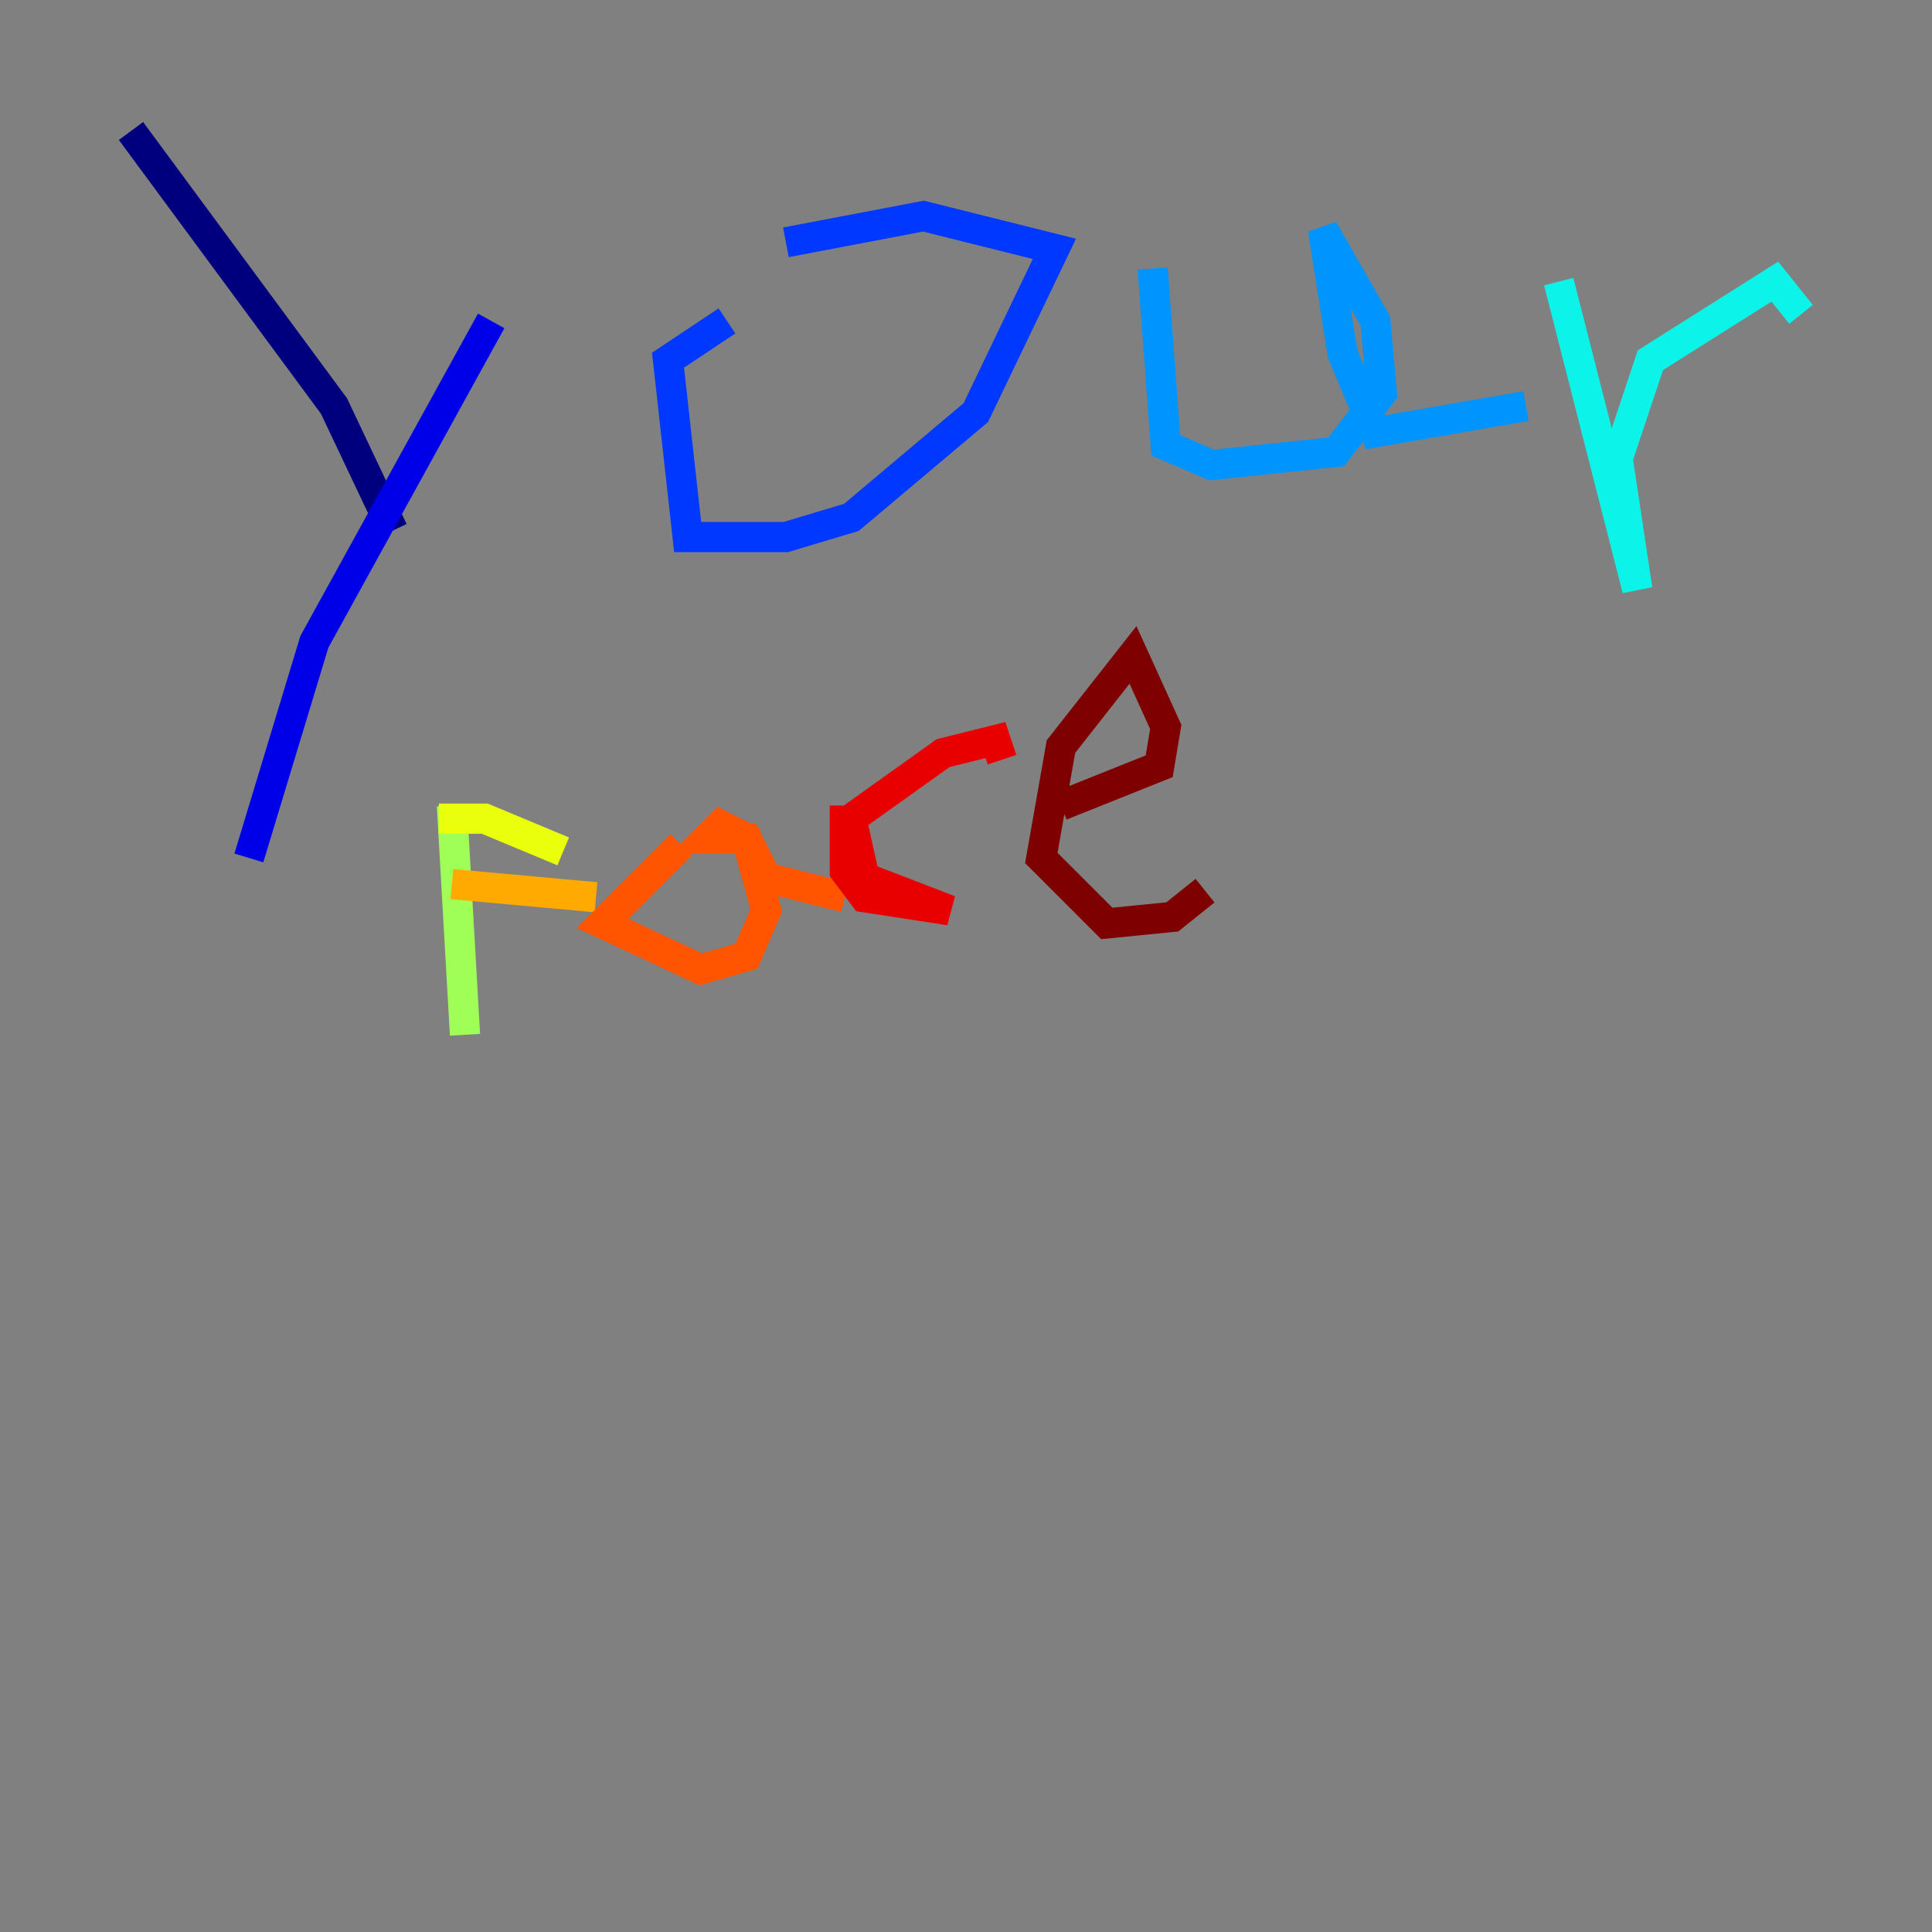 <?xml version="1.0" encoding="utf-8" ?>
<svg baseProfile="tiny" height="128" version="1.2" viewBox="0,0,128,128" width="128" xmlns="http://www.w3.org/2000/svg" xmlns:ev="http://www.w3.org/2001/xml-events" xmlns:xlink="http://www.w3.org/1999/xlink"><rect x="0" y="0" width="128" height="128" fill="#808080" stroke="none"/><defs /><polyline fill="none" points="8.678,8.678 22.129,26.902 26.034,35.146" stroke="#00007f" stroke-width="2" /><polyline fill="none" points="32.542,21.261 20.827,42.522 16.488,56.841" stroke="#0000e8" stroke-width="2" /><polyline fill="none" points="48.163,21.261 44.258,23.864 45.559,35.58 52.068,35.58 56.407,34.278 64.651,27.336 69.858,16.488 61.18,14.319 52.068,16.054" stroke="#0038ff" stroke-width="2" /><polyline fill="none" points="76.366,17.79 77.234,29.505 80.271,30.807 88.515,29.939 91.552,26.034 91.119,21.261 87.647,15.186 88.949,23.43 91.119,28.637 101.098,26.902" stroke="#0094ff" stroke-width="2" /><polyline fill="none" points="103.268,18.658 108.475,39.051 107.173,30.373 109.342,23.864 117.586,18.658 119.322,20.827" stroke="#0cf4ea" stroke-width="2" /><polyline fill="none" points="28.637,65.953 28.637,65.953" stroke="#56ffa0" stroke-width="2" /><polyline fill="none" points="29.939,53.37 30.807,68.556" stroke="#a0ff56" stroke-width="2" /><polyline fill="none" points="29.071,54.237 32.108,54.237 37.315,56.407" stroke="#eaff0c" stroke-width="2" /><polyline fill="none" points="29.939,58.576 39.485,59.444" stroke="#ffaa00" stroke-width="2" /><polyline fill="none" points="45.125,55.973 39.919,61.18 46.427,64.217 49.464,63.349 50.766,60.312 49.464,55.539 47.729,54.671 46.861,55.539 49.464,55.539 50.766,58.142 55.973,59.444" stroke="#ff5500" stroke-width="2" /><polyline fill="none" points="55.973,53.37 55.973,57.709 57.275,59.444 62.915,60.312 57.275,58.142 56.407,54.237 62.481,49.898 65.953,49.031 66.386,50.332" stroke="#e80000" stroke-width="2" /><polyline fill="none" points="70.291,53.37 76.8,50.766 77.234,48.163 75.064,43.39 70.291,49.464 68.99,56.841 73.329,61.18 77.668,60.746 79.837,59.01" stroke="#7f0000" stroke-width="2" /></svg>